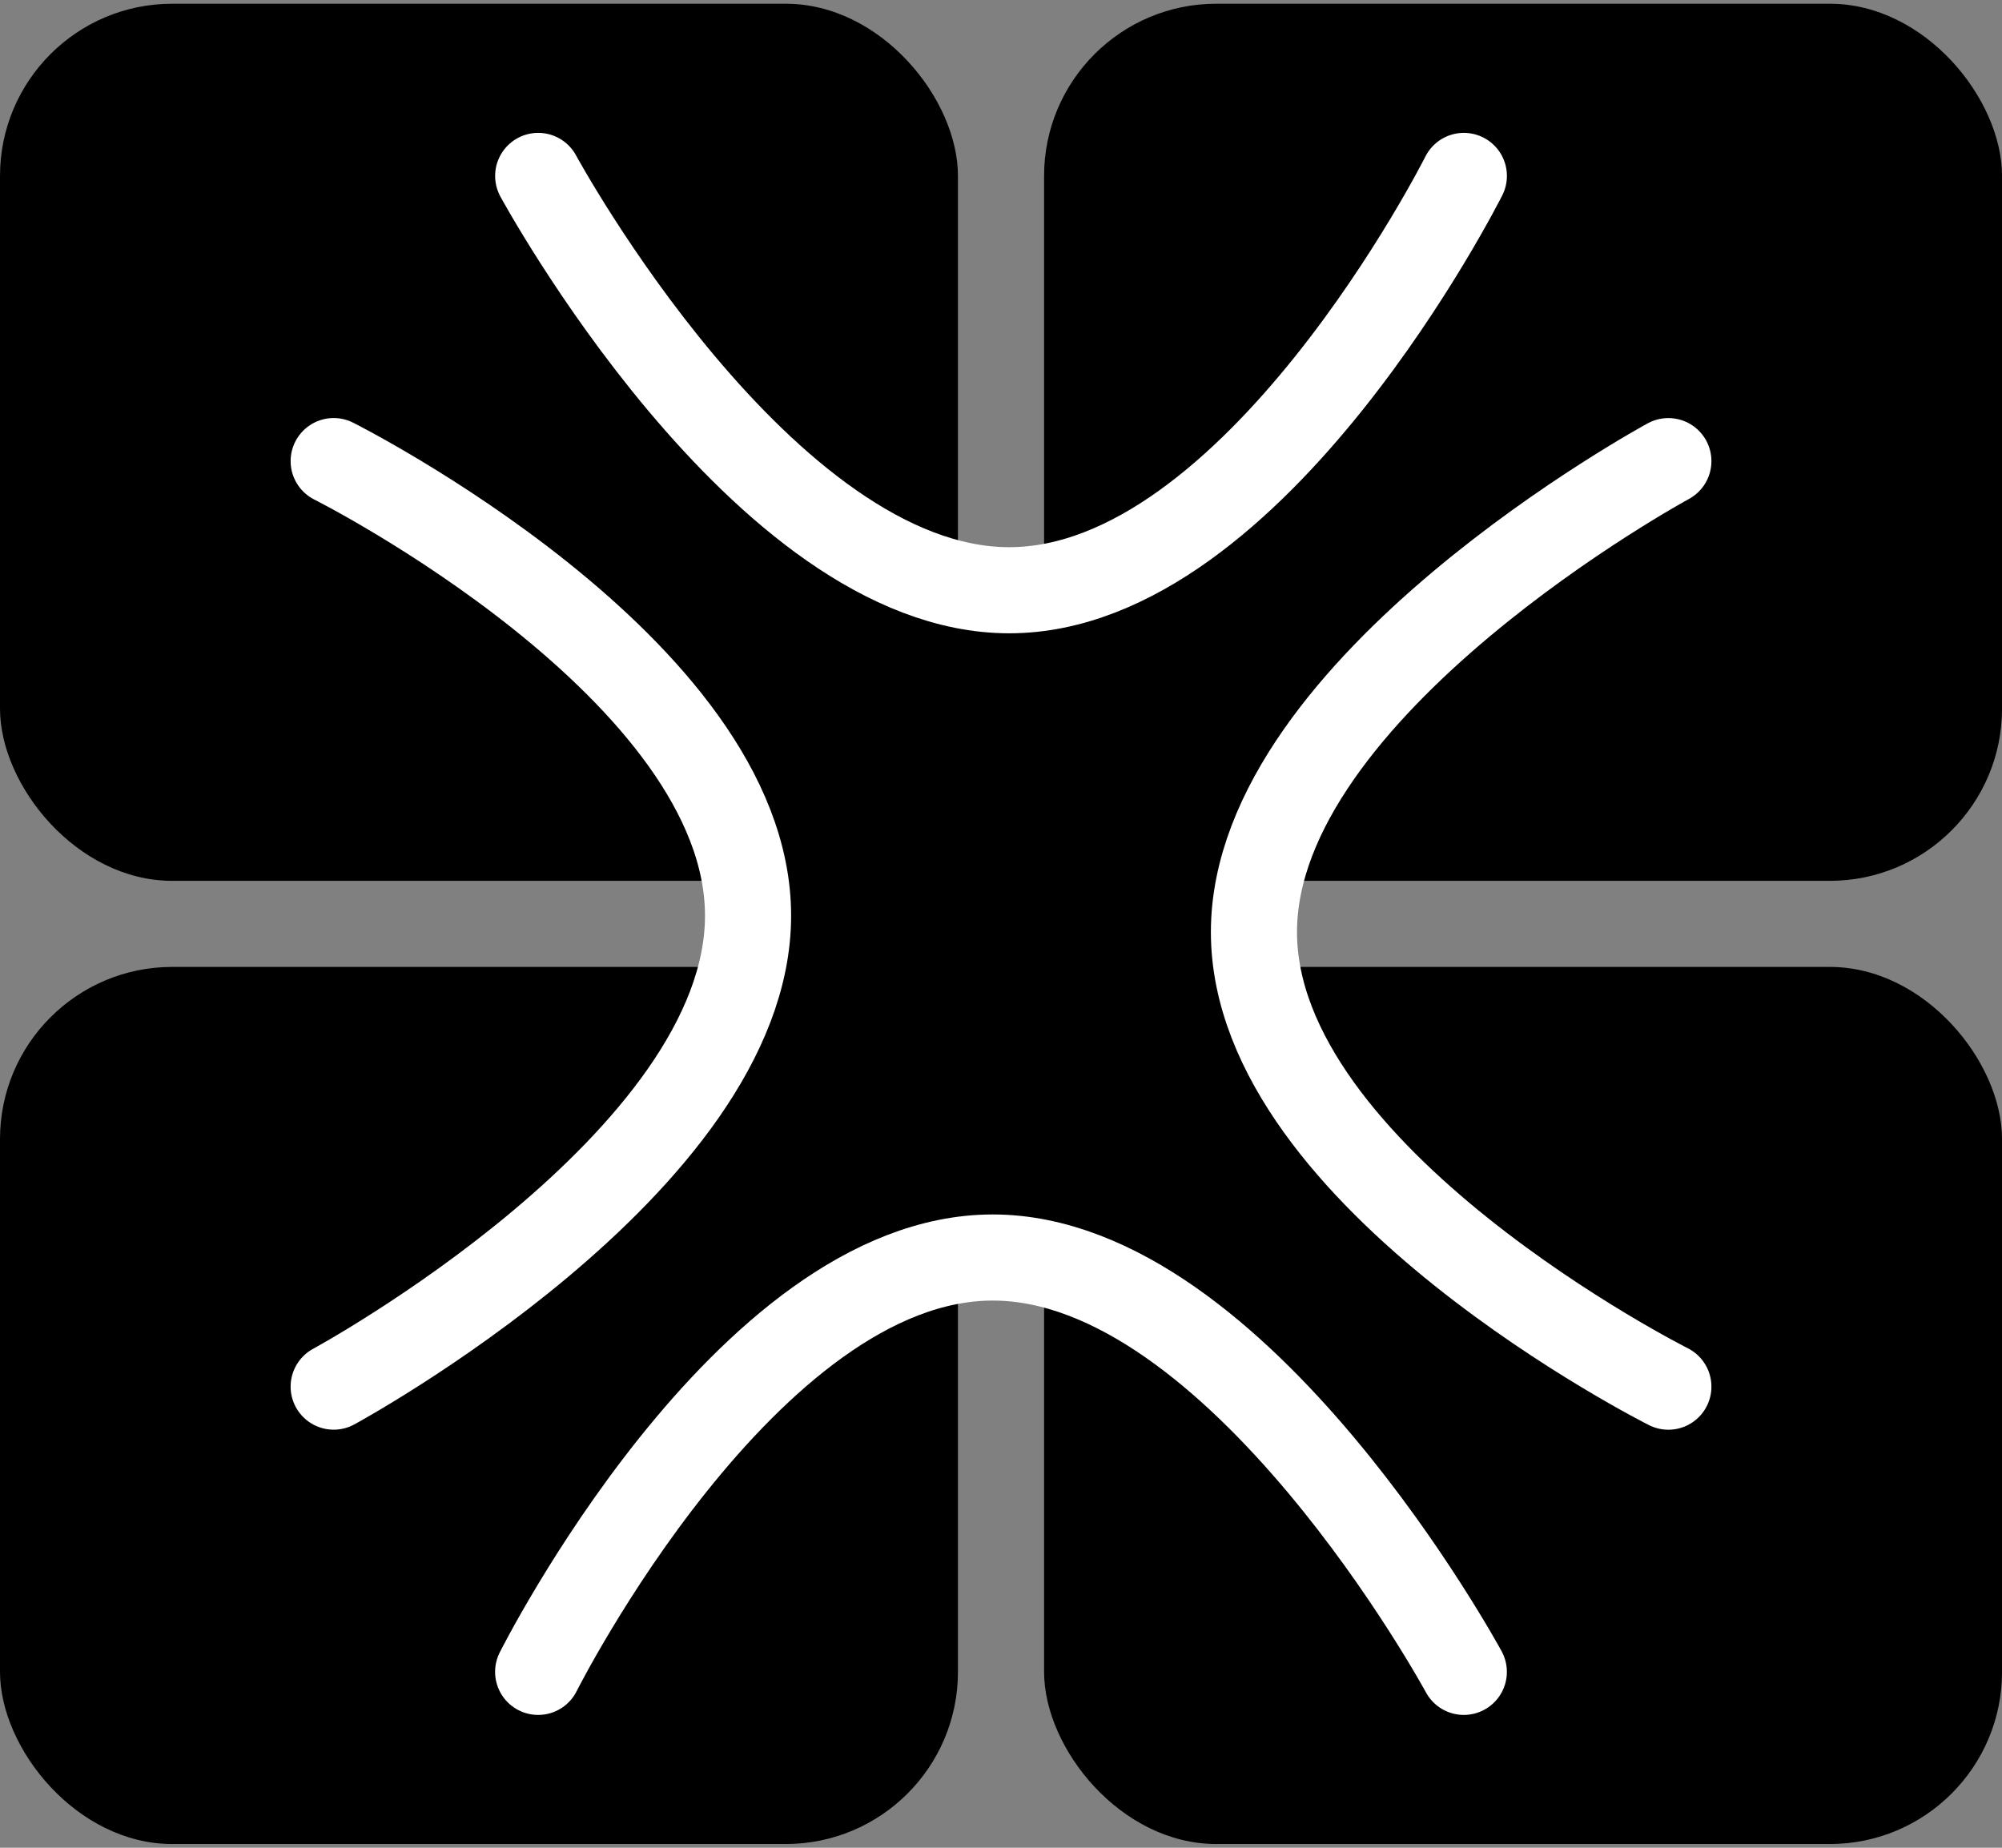 <svg width="52" height="48" viewBox="0 0 52 48" fill="none" xmlns="http://www.w3.org/2000/svg">
<rect x="0" y="0" width="52" height="48" fill="#808080" stroke="none"/>
<rect x="33.129" y="32.247" width="14.258" height="17.054" rx="2.854" transform="rotate(-180 33.129 32.247)" fill="black"/>
<rect y="0.097" width="24.882" height="22.785" rx="4.473" fill="black"/>
<rect x="27.119" y="0.097" width="24.882" height="22.785" rx="4.473" fill="black"/>
<path d="M13.979 4.57C13.979 4.57 19.811 15.333 26.213 15.333C32.615 15.333 38.022 4.57 38.022 4.57" stroke="white" stroke-width="2.237" stroke-linecap="round"/>
<rect y="25.118" width="24.882" height="22.785" rx="4.473" fill="black"/>
<rect x="27.119" y="25.118" width="24.882" height="22.785" rx="4.473" fill="black"/>
<path d="M38.021 43.431C38.021 43.431 32.188 32.667 25.786 32.667C19.384 32.667 13.978 43.431 13.978 43.431" stroke="white" stroke-width="2.237" stroke-linecap="round"/>
<path d="M8.667 36.021C8.667 36.021 19.43 30.188 19.43 23.787C19.43 17.384 8.667 11.978 8.667 11.978" stroke="white" stroke-width="2.237" stroke-linecap="round"/>
<path d="M43.334 11.979C43.334 11.979 32.57 17.811 32.57 24.213C32.57 30.615 43.334 36.022 43.334 36.022" stroke="white" stroke-width="2.237" stroke-linecap="round"/>
</svg>
